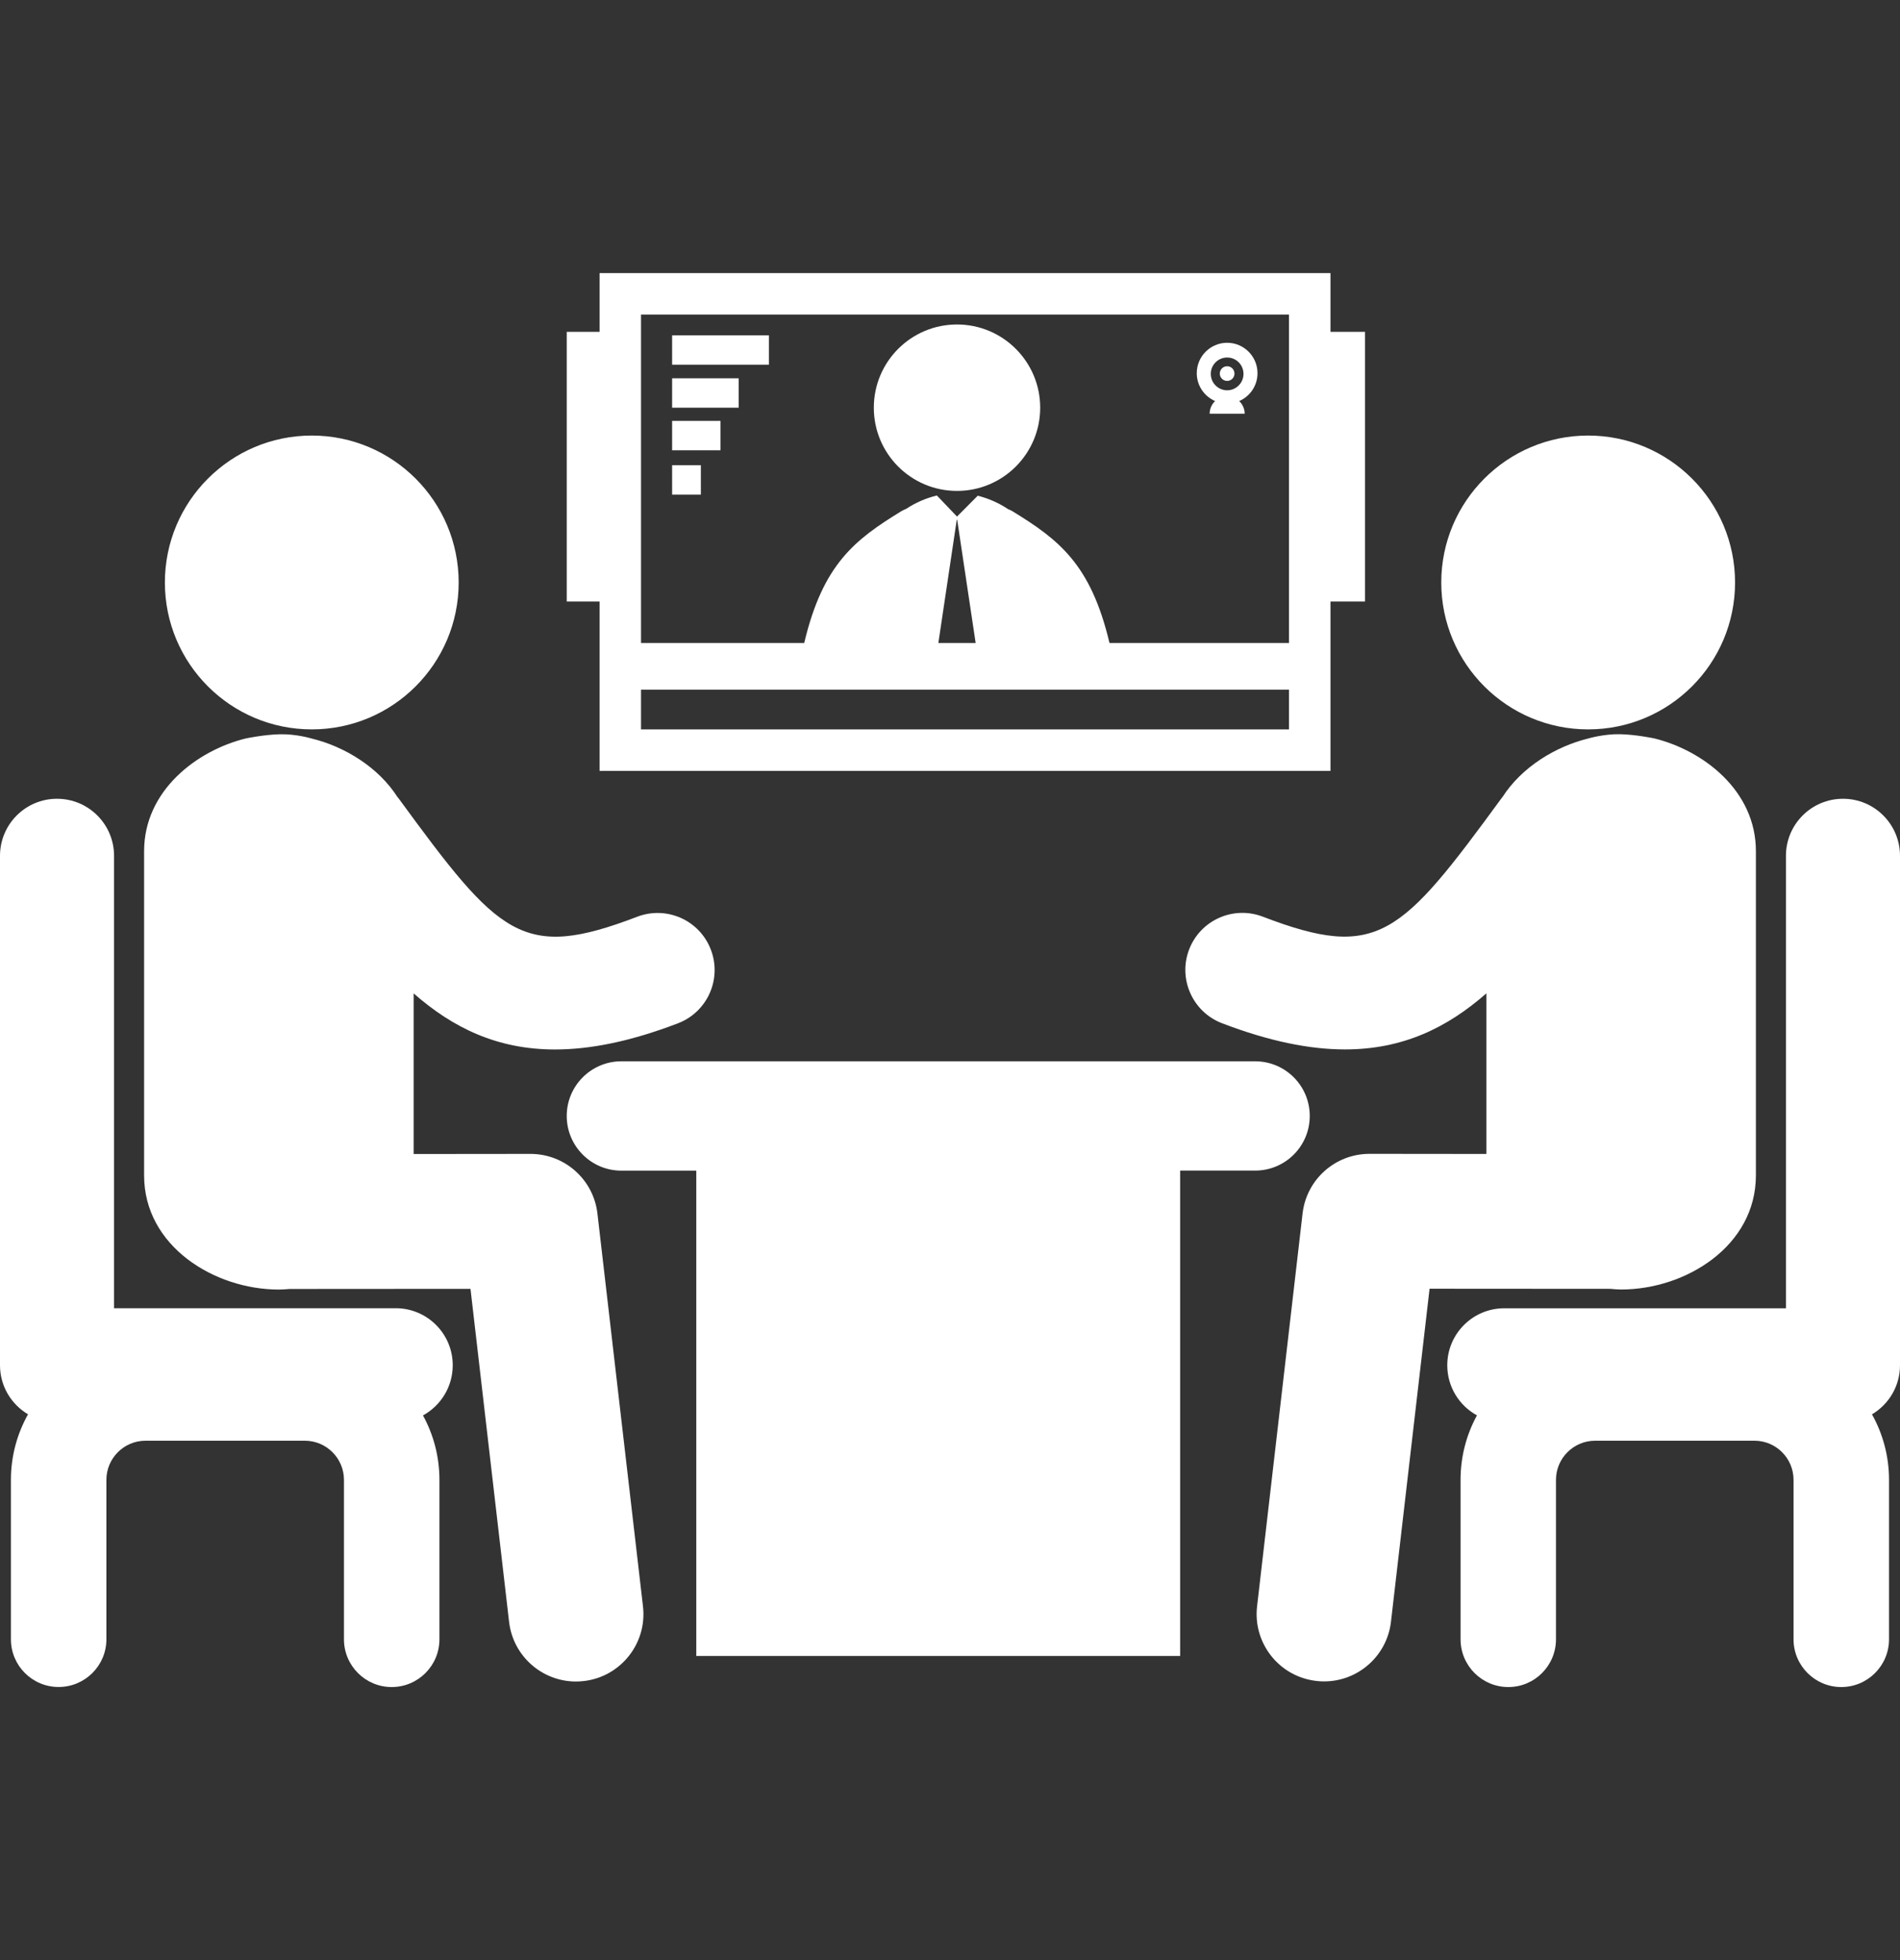 <svg width="32" height="33" viewBox="0 0 32 33" fill="none" xmlns="http://www.w3.org/2000/svg">
<rect x="0" y="0" width="32" height="33" fill="#333333" stroke="none"/>
<g clip-path="url(#clip0_1358_1207)">
<path d="M5.251 12.28C6.617 12.28 7.725 11.173 7.725 9.807C7.725 8.441 6.617 7.333 5.251 7.333C3.885 7.333 2.777 8.441 2.777 9.807C2.777 11.173 3.885 12.28 5.251 12.28Z" fill="white"/>
<path d="M10.062 20.431C9.996 19.859 9.511 19.427 8.935 19.427H8.934L6.967 19.429V16.725C7.627 17.304 8.373 17.669 9.348 17.669C9.942 17.669 10.623 17.533 11.419 17.228C11.914 17.038 12.162 16.483 11.972 15.988C11.783 15.492 11.227 15.245 10.732 15.434C8.793 16.177 8.411 15.762 6.708 13.434C6.704 13.429 6.699 13.426 6.695 13.42C6.369 12.911 5.797 12.567 5.25 12.434C5.25 12.434 4.99 12.355 4.713 12.362C4.448 12.368 4.152 12.43 4.152 12.43L4.145 12.431C3.313 12.634 2.427 13.312 2.427 14.33L2.427 19.79C2.427 20.977 3.606 21.711 4.697 21.711C4.758 21.711 4.819 21.705 4.879 21.701L7.924 21.699L8.574 27.305C8.641 27.884 9.132 28.31 9.7 28.31C9.744 28.31 9.788 28.307 9.833 28.302C10.455 28.23 10.902 27.666 10.829 27.044L10.062 20.431Z" fill="white"/>
<path d="M7.625 22.985C7.625 22.455 7.195 22.025 6.664 22.025H1.921V14.409C1.921 13.878 1.491 13.448 0.96 13.448C0.43 13.448 0 13.878 0 14.409V22.985C0 23.337 0.19 23.644 0.472 23.811C0.289 24.138 0.184 24.514 0.184 24.913V27.599C0.184 28.043 0.544 28.402 0.987 28.402C1.432 28.402 1.792 28.042 1.792 27.599V24.914C1.792 24.552 2.087 24.256 2.45 24.256H5.135C5.497 24.256 5.793 24.552 5.793 24.914V27.599C5.793 28.043 6.153 28.403 6.597 28.403C7.041 28.403 7.401 28.043 7.401 27.599V24.914C7.401 24.521 7.3 24.152 7.124 23.83C7.422 23.666 7.625 23.35 7.625 22.985Z" fill="white"/>
<path d="M26.748 12.28C28.114 12.28 29.222 11.173 29.222 9.807C29.222 8.441 28.114 7.333 26.748 7.333C25.382 7.333 24.274 8.441 24.274 9.807C24.274 11.173 25.382 12.28 26.748 12.28Z" fill="white"/>
<path d="M27.303 21.71C28.395 21.71 29.573 20.976 29.573 19.789V14.329C29.573 13.311 28.687 12.633 27.855 12.43L27.848 12.429C27.848 12.429 27.552 12.367 27.287 12.361C27.01 12.355 26.75 12.433 26.75 12.433C26.204 12.567 25.632 12.91 25.305 13.419C25.301 13.424 25.296 13.428 25.293 13.433C23.589 15.761 23.207 16.176 21.268 15.433C20.772 15.243 20.217 15.491 20.027 15.986C19.838 16.482 20.086 17.037 20.581 17.227C21.378 17.532 22.057 17.668 22.653 17.668C23.627 17.668 24.373 17.303 25.034 16.724V19.428L23.066 19.426C23.066 19.426 23.066 19.426 23.065 19.426C22.488 19.426 22.004 19.858 21.938 20.43L21.172 27.042C21.099 27.665 21.545 28.229 22.169 28.3C22.213 28.306 22.257 28.308 22.301 28.308C22.869 28.308 23.36 27.882 23.427 27.303L24.077 21.697L27.122 21.699C27.181 21.704 27.242 21.71 27.303 21.71Z" fill="white"/>
<path d="M32 22.985V14.409C32 13.878 31.57 13.448 31.04 13.448C30.509 13.448 30.079 13.878 30.079 14.409V22.026H25.336C24.805 22.026 24.375 22.456 24.375 22.986C24.375 23.349 24.577 23.666 24.875 23.829C24.699 24.151 24.599 24.521 24.599 24.913V27.599C24.599 28.043 24.959 28.403 25.403 28.403C25.847 28.403 26.206 28.043 26.206 27.599V24.914C26.206 24.552 26.502 24.256 26.864 24.256H29.55C29.912 24.256 30.207 24.552 30.207 24.914V27.599C30.207 28.043 30.568 28.403 31.011 28.403C31.455 28.403 31.815 28.043 31.815 27.599V24.914C31.815 24.515 31.711 24.139 31.528 23.812C31.81 23.644 32 23.338 32 22.985Z" fill="white"/>
<path d="M22.059 18.788C22.059 18.28 21.647 17.868 21.139 17.868H10.465C9.957 17.868 9.545 18.28 9.545 18.788C9.545 19.297 9.957 19.709 10.465 19.709H11.727V27.88H19.876V19.708H21.139C21.647 19.708 22.059 19.297 22.059 18.788Z" fill="white"/>
<path d="M10.098 12.979H22.408V10.127H22.99V5.587H22.408V4.598H10.098V5.587H9.545V10.127H10.098V12.979ZM10.796 5.296H21.709V10.825H18.686C18.371 9.494 17.829 9.084 17.05 8.606C17.026 8.592 17.001 8.581 16.977 8.571C16.821 8.467 16.646 8.39 16.467 8.346L16.118 8.697L15.779 8.342C15.778 8.342 15.777 8.342 15.776 8.343C15.597 8.386 15.42 8.462 15.264 8.566C15.236 8.577 15.208 8.59 15.181 8.606C14.401 9.084 13.86 9.494 13.545 10.825H10.796V5.296ZM16.432 10.825H15.804L16.114 8.75H16.121L16.432 10.825ZM10.796 11.611H21.709V12.28H10.796V11.611Z" fill="white"/>
<path d="M16.118 8.265C16.891 8.265 17.519 7.638 17.519 6.864C17.519 6.09 16.891 5.463 16.118 5.463C15.344 5.463 14.717 6.09 14.717 6.864C14.717 7.638 15.344 8.265 16.118 8.265Z" fill="white"/>
<path d="M12.95 5.646H11.32V6.14H12.95V5.646Z" fill="white"/>
<path d="M12.441 6.369H11.32V6.864H12.441V6.369Z" fill="white"/>
<path d="M12.135 7.086H11.32V7.581H12.135V7.086Z" fill="white"/>
<path d="M11.804 7.832H11.32V8.327H11.804V7.832Z" fill="white"/>
<path d="M20.465 6.752C20.408 6.806 20.373 6.882 20.373 6.966H20.963C20.963 6.882 20.927 6.806 20.871 6.752C21.052 6.674 21.179 6.494 21.179 6.283C21.179 6.001 20.95 5.771 20.668 5.771C20.385 5.771 20.156 6.001 20.156 6.283C20.156 6.494 20.284 6.674 20.465 6.752ZM20.668 6.019C20.82 6.019 20.943 6.143 20.943 6.295C20.943 6.447 20.819 6.571 20.668 6.571C20.516 6.571 20.392 6.447 20.392 6.295C20.392 6.143 20.515 6.019 20.668 6.019Z" fill="white"/>
<path d="M20.668 6.413C20.736 6.413 20.791 6.358 20.791 6.29C20.791 6.221 20.736 6.166 20.668 6.166C20.599 6.166 20.544 6.221 20.544 6.29C20.544 6.358 20.599 6.413 20.668 6.413Z" fill="white"/>
</g>
<defs>
<clipPath id="clip0_1358_1207">
<rect width="32" height="32" fill="white" transform="translate(0 0.5)"/>
</clipPath>
</defs>
</svg>
